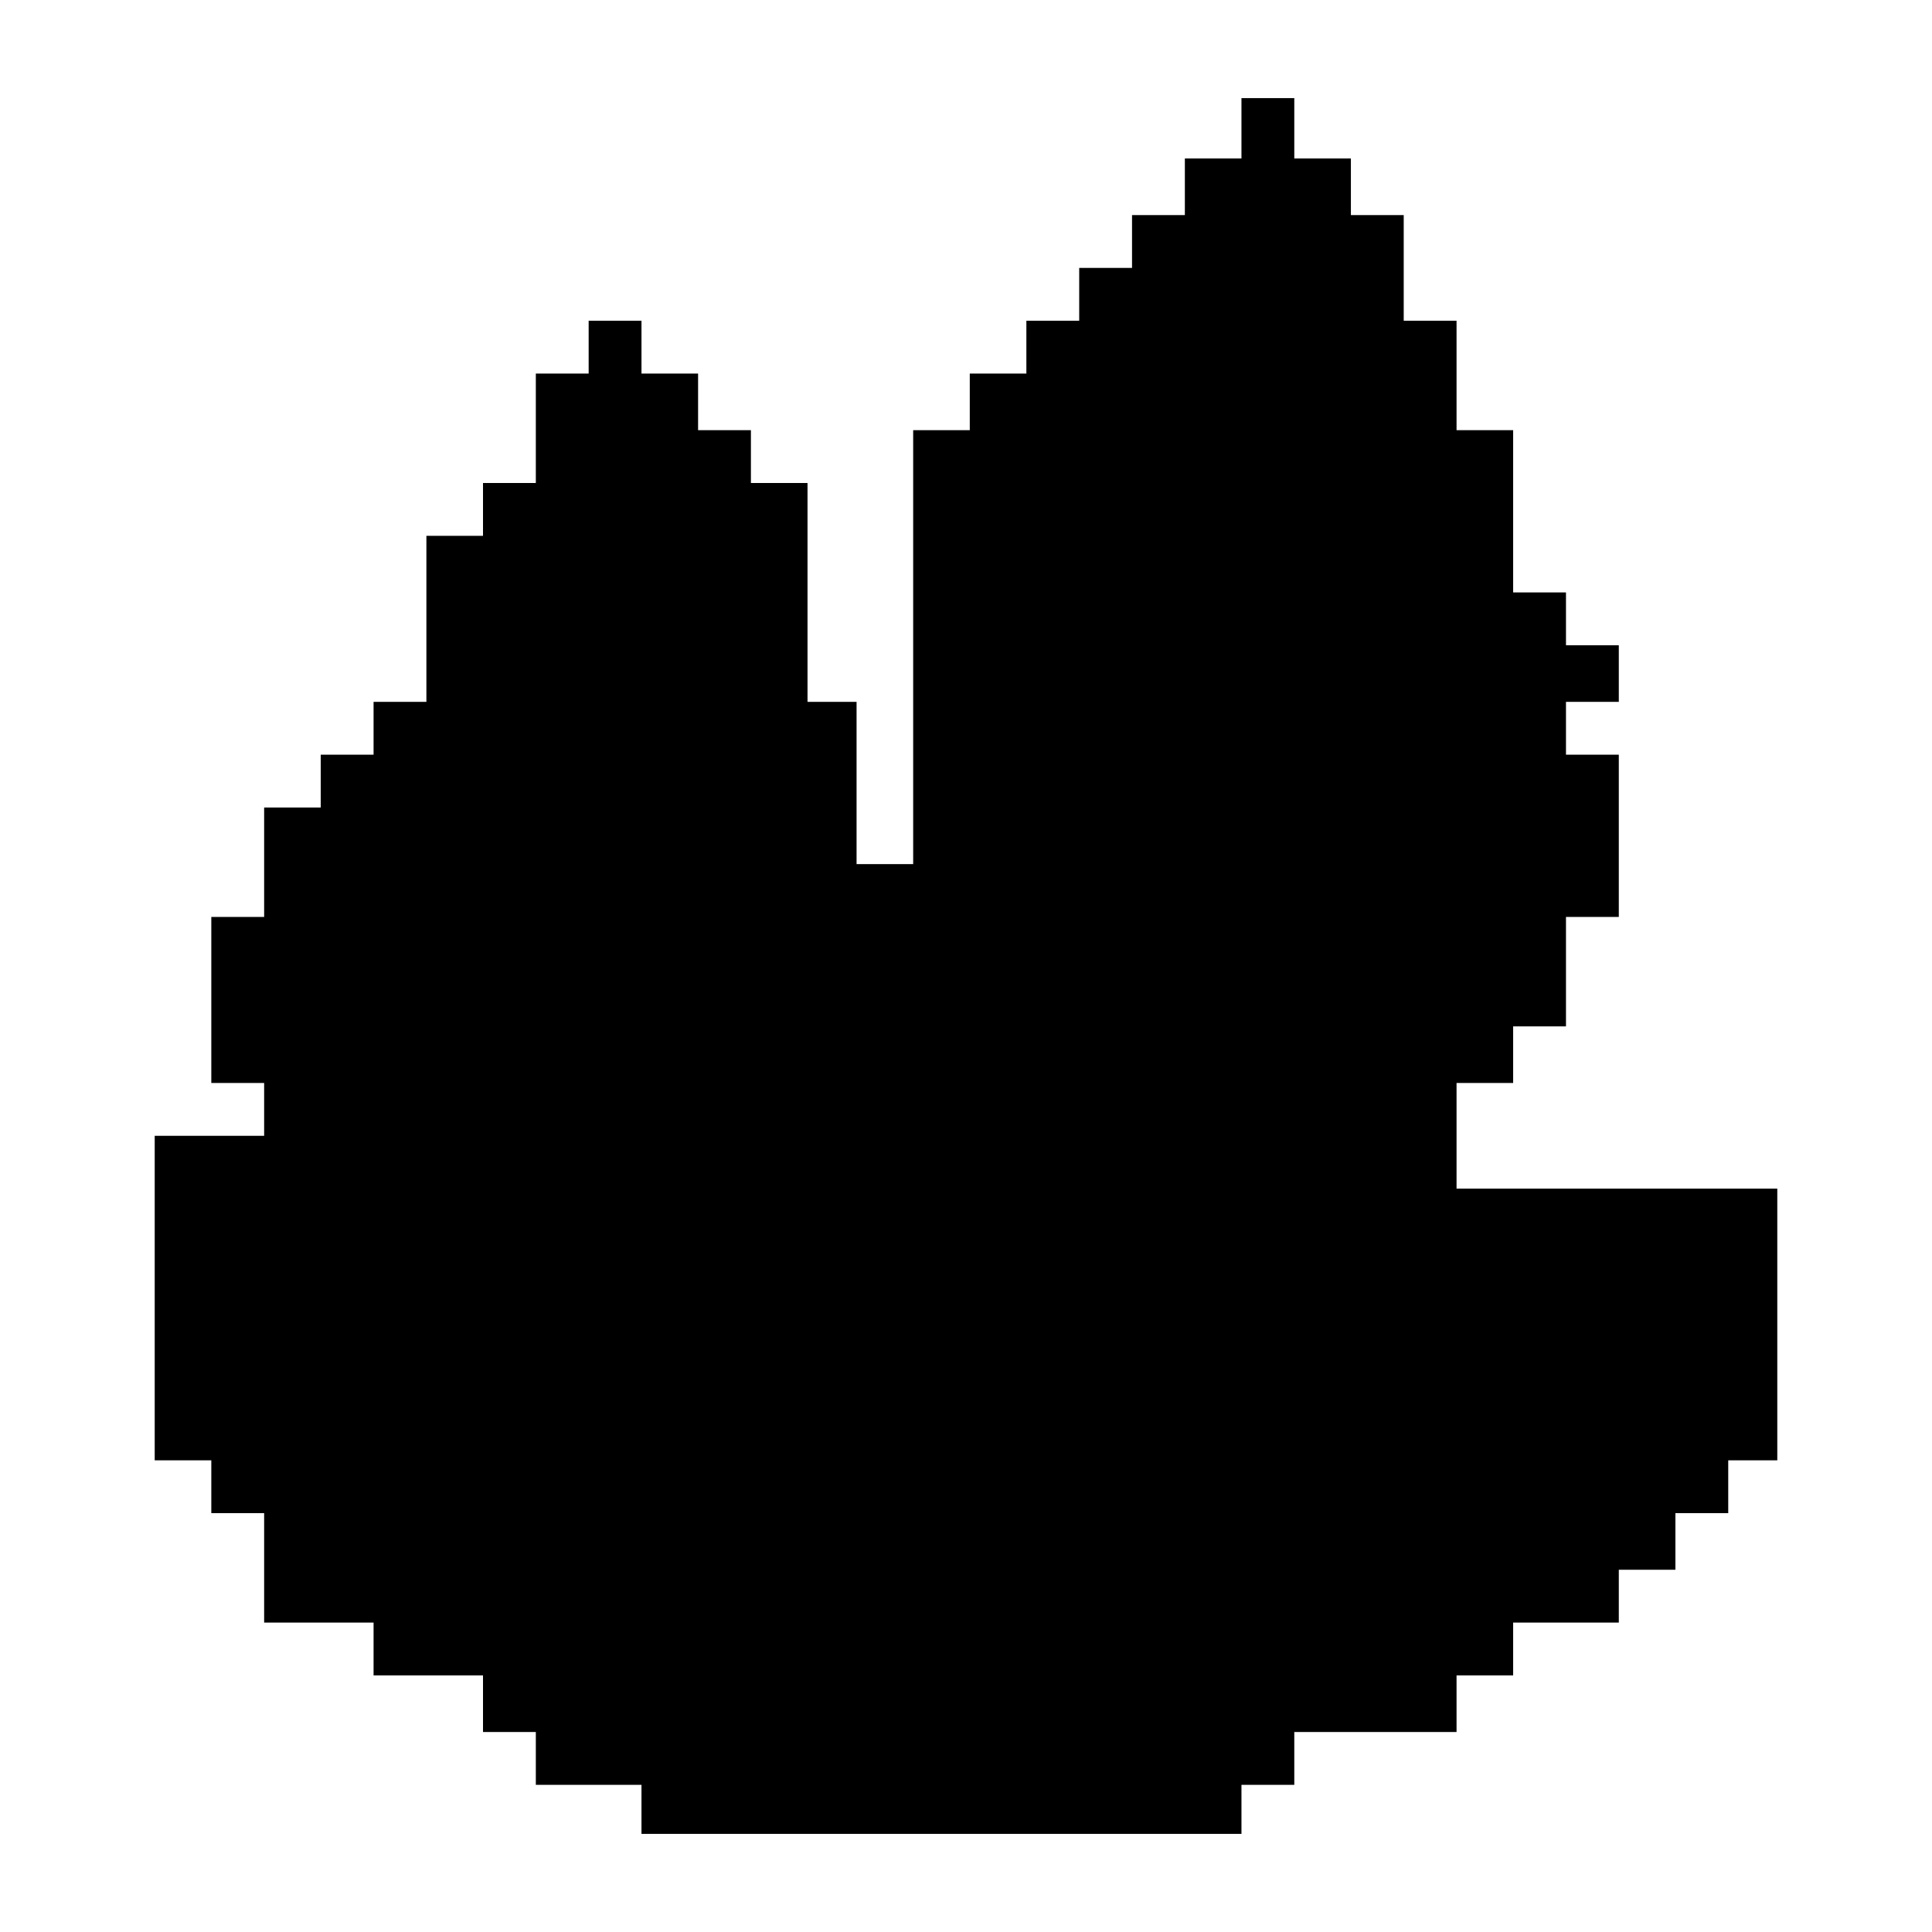 <?xml version="1.0" standalone="no"?>
<!DOCTYPE svg PUBLIC "-//W3C//DTD SVG 20010904//EN"
 "http://www.w3.org/TR/2001/REC-SVG-20010904/DTD/svg10.dtd">
<svg version="1.0" xmlns="http://www.w3.org/2000/svg"
 width="512pt" height="512pt" viewBox="0 0 512 512"
 preserveAspectRatio="xMidYMid meet">
<g transform="translate(0,512) scale(0.1,-0.1)"
fill="#000000" stroke="none">
<path d="M3290 4780 l0 -80 -75 0 -75 0 0 -75 0 -75 -70 0 -70 0 0 -70 0 -70
-70 0 -70 0 0 -70 0 -70 -70 0 -70 0 0 -70 0 -70 -75 0 -75 0 0 -75 0 -75 -75
0 -75 0 0 -575 0 -575 -75 0 -75 0 0 215 0 215 -65 0 -65 0 0 290 0 290 -75 0
-75 0 0 70 0 70 -70 0 -70 0 0 75 0 75 -75 0 -75 0 0 70 0 70 -70 0 -70 0 0
-70 0 -70 -70 0 -70 0 0 -145 0 -145 -70 0 -70 0 0 -70 0 -70 -75 0 -75 0 0
-220 0 -220 -70 0 -70 0 0 -70 0 -70 -70 0 -70 0 0 -70 0 -70 -75 0 -75 0 0
-145 0 -145 -70 0 -70 0 0 -220 0 -220 70 0 70 0 0 -70 0 -70 -145 0 -145 0 0
-430 0 -430 75 0 75 0 0 -70 0 -70 70 0 70 0 0 -145 0 -145 145 0 145 0 0 -70
0 -70 145 0 145 0 0 -75 0 -75 70 0 70 0 0 -70 0 -70 140 0 140 0 0 -65 0 -65
795 0 795 0 0 65 0 65 70 0 70 0 0 70 0 70 215 0 215 0 0 75 0 75 75 0 75 0 0
70 0 70 140 0 140 0 0 70 0 70 75 0 75 0 0 75 0 75 70 0 70 0 0 70 0 70 65 0
65 0 0 360 0 360 -425 0 -425 0 0 140 0 140 75 0 75 0 0 75 0 75 70 0 70 0 0
145 0 145 70 0 70 0 0 215 0 215 -70 0 -70 0 0 70 0 70 70 0 70 0 0 75 0 75
-70 0 -70 0 0 70 0 70 -70 0 -70 0 0 215 0 215 -75 0 -75 0 0 145 0 145 -70 0
-70 0 0 140 0 140 -70 0 -70 0 0 75 0 75 -75 0 -75 0 0 80 0 80 -70 0 -70 0 0
-80z"/>
</g>
</svg>
